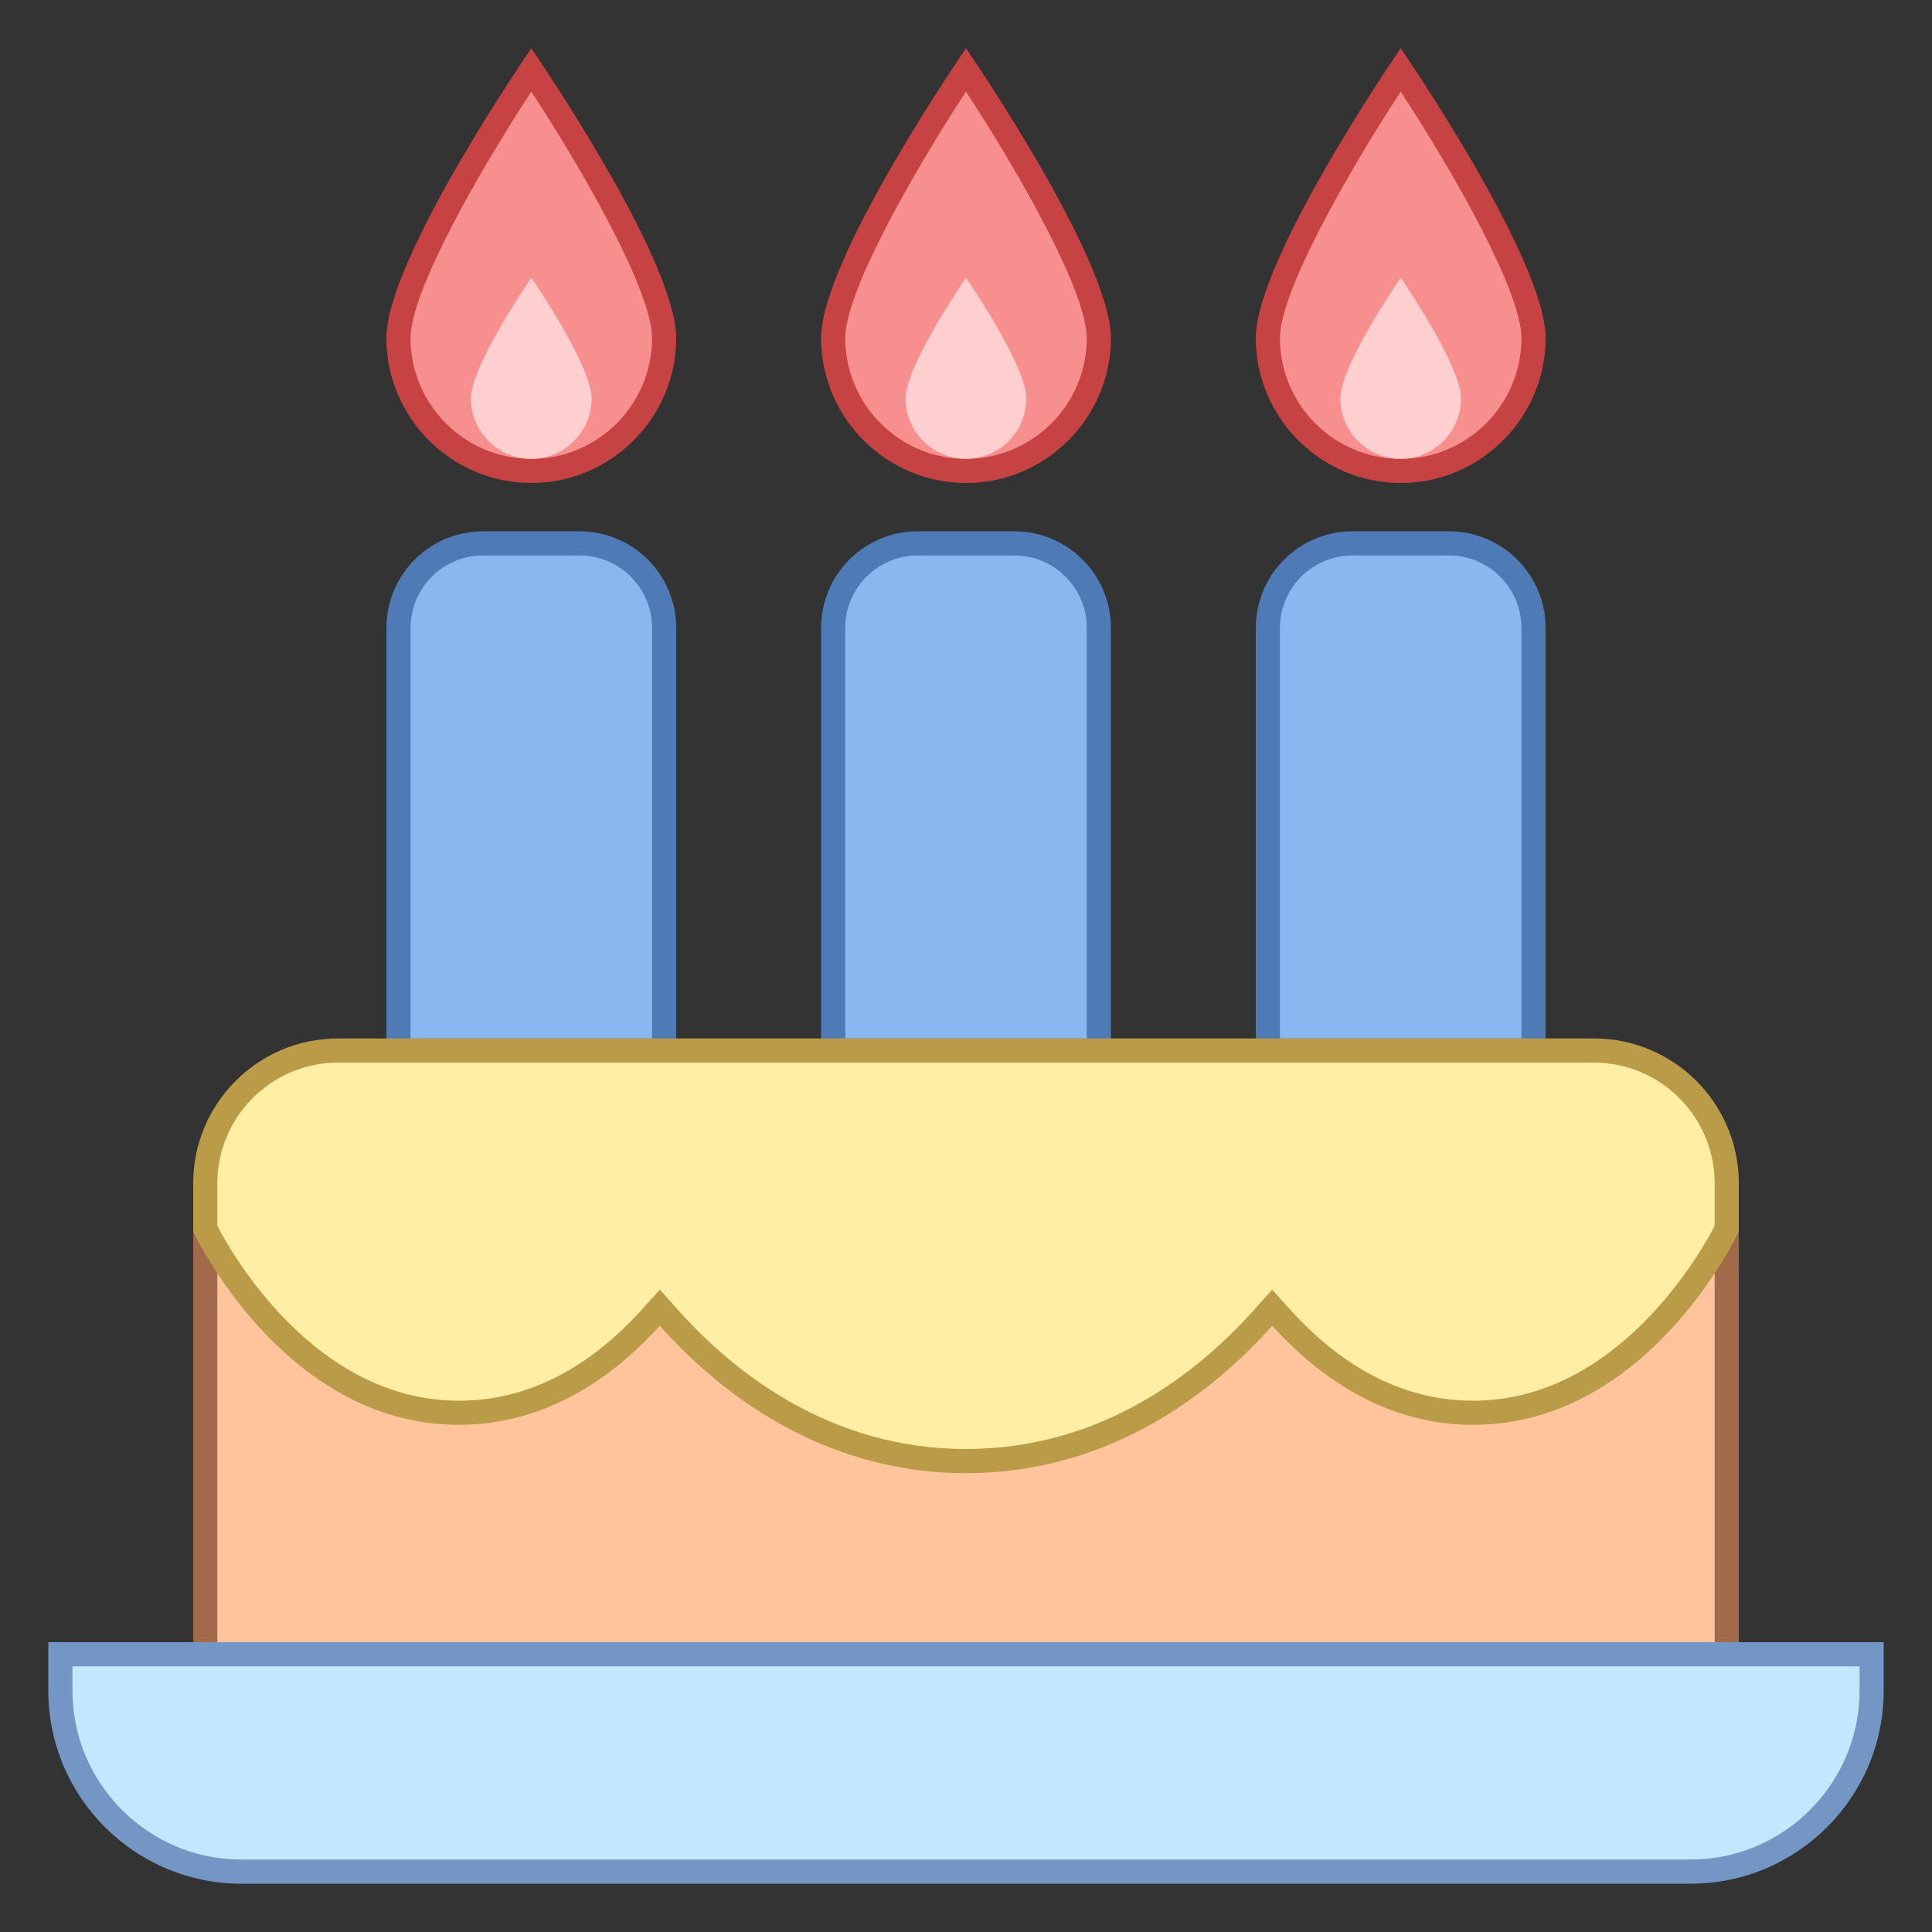 <?xml version="1.0" encoding="iso-8859-1"?><!-- Generator: Adobe Illustrator 19.2.1, SVG Export Plug-In . SVG Version: 6.00 Build 0)  --><svg xmlns="http://www.w3.org/2000/svg" xmlns:xlink="http://www.w3.org/1999/xlink" version="1.1" id="Layer_1" x="0px" y="0px" viewBox="0 0 80 80" style="enable-background:new 0 0 80 80;" xml:space="preserve" width="80" height="80">
<rect x="0" y="0" width="80" height="80" fill="#333333" stroke="none"/>
<g>
	<path style="fill:#8BB7F0;" d="M34.5,43.5V26c0-1.93,1.57-3.5,3.5-3.5h4c1.93,0,3.5,1.57,3.5,3.5v17.5H34.5z"/>
	<g>
		<path style="fill:#4E7AB5;" d="M42,23c1.654,0,3,1.346,3,3v17H35V26c0-1.654,1.346-3,3-3H42 M42,22h-4c-2.209,0-4,1.791-4,4v18h12    V26C46,23.791,44.209,22,42,22L42,22z"/>
	</g>
</g>
<g>
	<rect x="8.5" y="51.5" style="fill:#FFC49C;" width="63" height="18"/>
	<g>
		<path style="fill:#A16A4A;" d="M71,52v17H9V52H71 M72,51H8v19h64V51L72,51z"/>
	</g>
</g>
<g>
	<g>
		<path style="fill:#C2E8FF;" d="M10,77.5c-4.136,0-7.5-3.364-7.5-7.5v-1.5h75V70c0,4.136-3.364,7.5-7.5,7.5H10z"/>
		<path style="fill:#7496C4;" d="M77,69v1c0,3.86-3.14,7-7,7H10c-3.86,0-7-3.14-7-7v-1H77 M78,68H2v2c0,4.418,3.582,8,8,8h60    c4.418,0,8-3.582,8-8V68L78,68z"/>
	</g>
</g>
<g>
	<g>
		<path style="fill:#F78F8F;" d="M40,19.5c-3.033,0-5.5-2.467-5.5-5.5c0-2.386,3.651-8.342,5.5-11.109    c1.849,2.768,5.5,8.724,5.5,11.109C45.5,17.033,43.033,19.5,40,19.5z"/>
		<path style="fill:#C74343;" d="M40,3.795c2.204,3.367,5,8.279,5,10.205c0,2.757-2.243,5-5,5s-5-2.243-5-5    C35,12.075,37.796,7.163,40,3.795 M40,2c0,0-6,8.7-6,12s2.7,6,6,6s6-2.7,6-6S40,2,40,2L40,2z"/>
	</g>
</g>
<g>
	<g>
		<path style="fill:#FFCFCF;" d="M42.5,16.5c0-1.375-2.5-5-2.5-5s-2.5,3.625-2.5,5S38.625,19,40,19S42.5,17.875,42.5,16.5z"/>
	</g>
</g>
<g>
	<path style="fill:#8BB7F0;" d="M52.5,43.5V26c0-1.93,1.57-3.5,3.5-3.5h4c1.93,0,3.5,1.57,3.5,3.5v17.5H52.5z"/>
	<g>
		<path style="fill:#4E7AB5;" d="M60,23c1.654,0,3,1.346,3,3v17H53V26c0-1.654,1.346-3,3-3H60 M60,22h-4c-2.209,0-4,1.791-4,4v18h12    V26C64,23.791,62.209,22,60,22L60,22z"/>
	</g>
</g>
<g>
	<g>
		<path style="fill:#F78F8F;" d="M58,19.5c-3.033,0-5.5-2.467-5.5-5.5c0-2.386,3.651-8.342,5.5-11.109    c1.849,2.768,5.5,8.724,5.5,11.109C63.5,17.033,61.033,19.5,58,19.5z"/>
		<path style="fill:#C74343;" d="M58,3.795c2.204,3.367,5,8.279,5,10.205c0,2.757-2.243,5-5,5s-5-2.243-5-5    C53,12.075,55.796,7.163,58,3.795 M58,2c0,0-6,8.7-6,12s2.7,6,6,6s6-2.7,6-6S58,2,58,2L58,2z"/>
	</g>
</g>
<g>
	<path style="fill:#8BB7F0;" d="M16.5,43.5V26c0-1.93,1.57-3.5,3.5-3.5h4c1.93,0,3.5,1.57,3.5,3.5v17.5H16.5z"/>
	<g>
		<path style="fill:#4E7AB5;" d="M24,23c1.654,0,3,1.346,3,3v17H17V26c0-1.654,1.346-3,3-3H24 M24,22h-4c-2.209,0-4,1.791-4,4v18h12    V26C28,23.791,26.209,22,24,22L24,22z"/>
	</g>
</g>
<g>
	<g>
		<path style="fill:#F78F8F;" d="M22,19.5c-3.033,0-5.5-2.467-5.5-5.5c0-2.386,3.651-8.342,5.5-11.109    c1.849,2.768,5.5,8.724,5.5,11.109C27.5,17.033,25.033,19.5,22,19.5z"/>
		<path style="fill:#C74343;" d="M22,3.795c2.204,3.367,5,8.279,5,10.205c0,2.757-2.243,5-5,5s-5-2.243-5-5    C17,12.075,19.796,7.163,22,3.795 M22,2c0,0-6,8.7-6,12s2.7,6,6,6s6-2.7,6-6S22,2,22,2L22,2z"/>
	</g>
</g>
<g>
	<g>
		<path style="fill:#FFEEA3;" d="M40,60.5c-5.787,0-9.887-3.228-12.308-5.936l-0.37-0.415l-0.373,0.412    C24.584,57.175,21.91,58.5,19,58.5c-6.451,0-10.055-6.731-10.5-7.616V49c0-3.033,2.467-5.5,5.5-5.5h52c3.033,0,5.5,2.467,5.5,5.5    v1.884C71.055,51.769,67.451,58.5,61,58.5c-2.91,0-5.584-1.325-7.949-3.938l-0.373-0.412l-0.37,0.415    C49.887,57.272,45.787,60.5,40,60.5z"/>
	</g>
	<g>
		<path style="fill:#BA9B48;" d="M66,44c2.757,0,5,2.243,5,5v1.764C70.401,51.916,66.953,58,61,58c-2.763,0-5.313-1.269-7.578-3.773    l-0.746-0.825l-0.741,0.829C49.582,56.863,45.602,60,40,60s-9.582-3.137-11.935-5.769l-0.741-0.829l-0.746,0.825    C24.313,56.731,21.763,58,19,58c-5.955,0-9.403-6.087-10-7.236V49c0-2.757,2.243-5,5-5H66 M66,43H14c-3.314,0-6,2.686-6,6v2    c0,0,3.719,8,11,8c3.703,0,6.479-2.069,8.319-4.102C29.713,57.576,33.949,61,40,61s10.287-3.424,12.681-6.102    C54.521,56.931,57.297,59,61,59c7.281,0,11-8,11-8v-2C72,45.686,69.314,43,66,43L66,43z"/>
	</g>
</g>
<g>
	<g>
		<path style="fill:#FFCFCF;" d="M60.5,16.5c0-1.375-2.5-5-2.5-5s-2.5,3.625-2.5,5S56.625,19,58,19S60.5,17.875,60.5,16.5z"/>
	</g>
</g>
<g>
	<g>
		<path style="fill:#FFCFCF;" d="M24.5,16.5c0-1.375-2.5-5-2.5-5s-2.5,3.625-2.5,5S20.625,19,22,19S24.5,17.875,24.5,16.5z"/>
	</g>
</g>
</svg>